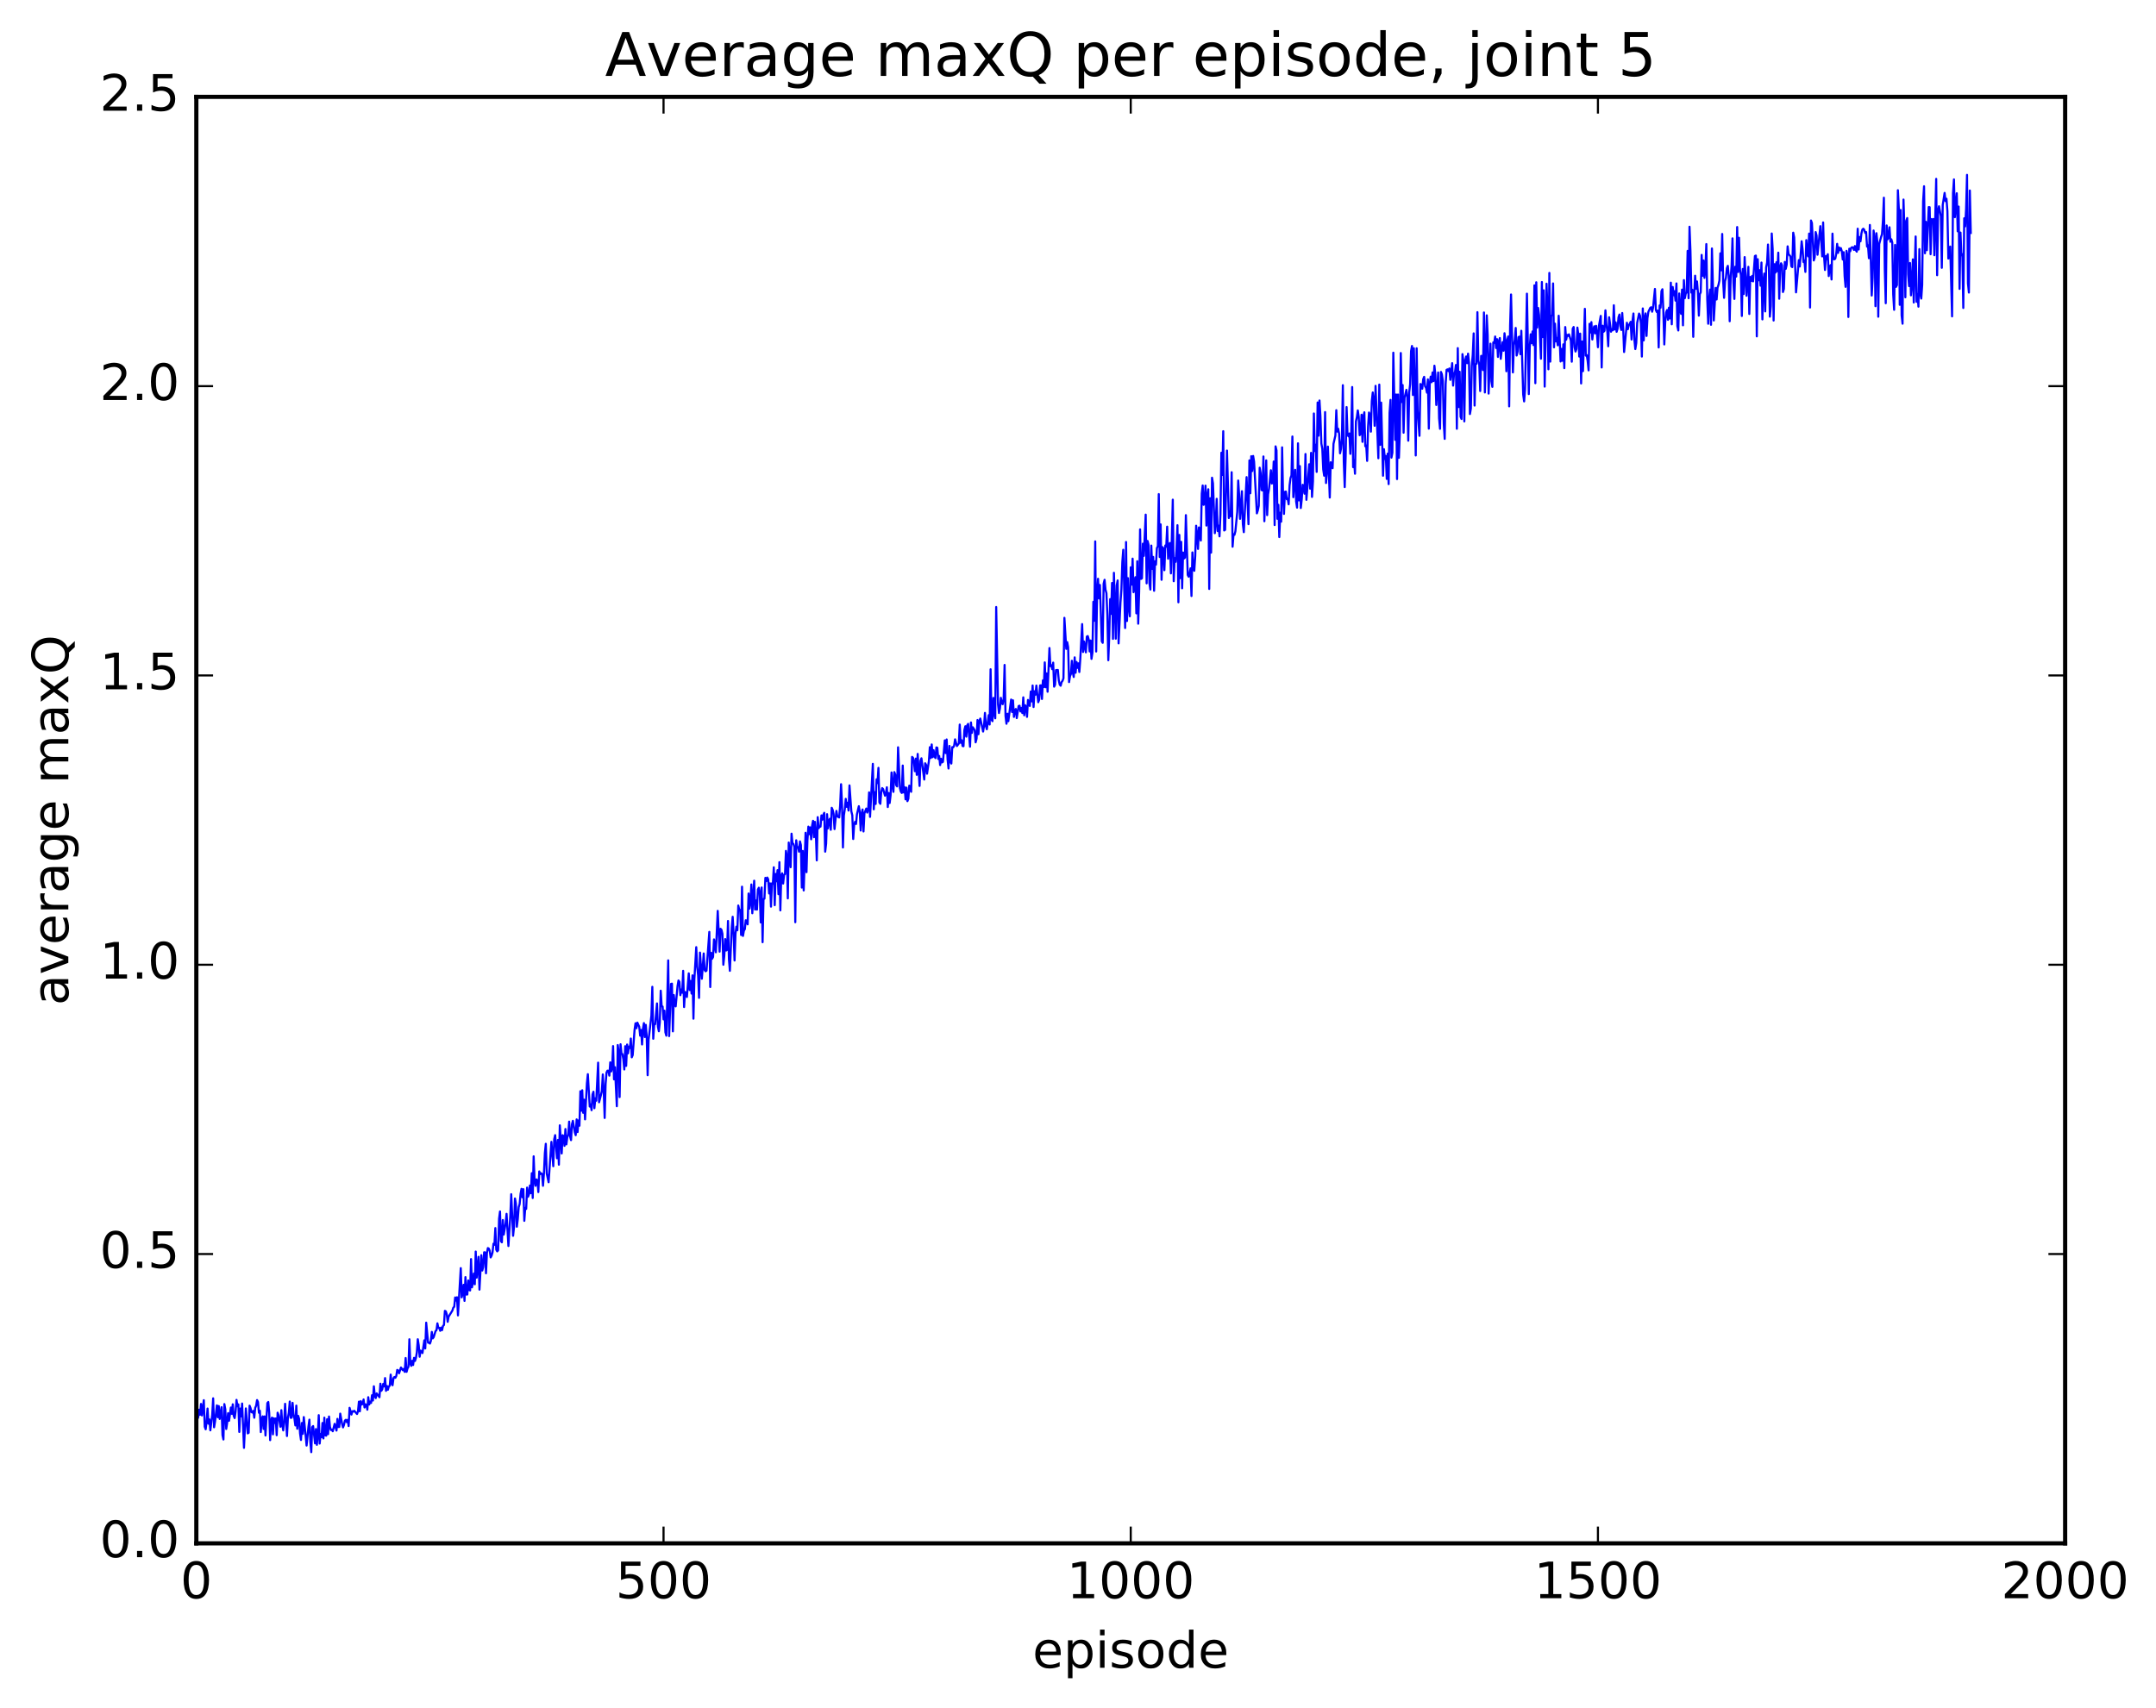 <?xml version="1.0" encoding="utf-8" standalone="no"?>
<!DOCTYPE svg PUBLIC "-//W3C//DTD SVG 1.1//EN"
  "http://www.w3.org/Graphics/SVG/1.1/DTD/svg11.dtd">
<!-- Created with matplotlib (http://matplotlib.org/) -->
<svg height="408pt" version="1.1" viewBox="0 0 515 408" width="515pt" xmlns="http://www.w3.org/2000/svg" xmlns:xlink="http://www.w3.org/1999/xlink">
 <defs>
  <style type="text/css">
*{stroke-linecap:butt;stroke-linejoin:round;stroke-miterlimit:100000;}
  </style>
 </defs>
 <g id="figure_1">
  <g id="patch_1">
   <path d="M 0 408.169 
L 515.768 408.169 
L 515.768 0 
L 0 0 
z
" style="fill:#ffffff;"/>
  </g>
  <g id="axes_1">
   <g id="patch_2">
    <path d="M 46.898 368.742 
L 493.298 368.742 
L 493.298 23.142 
L 46.898 23.142 
z
" style="fill:#ffffff;"/>
   </g>
   <g id="line2d_1">
    <path clip-path="url(#p9ac5464f46)" d="M 46.898 339.064 
L 47.121 339.111 
L 47.344 338.619 
L 47.567 336.815 
L 47.79 338.027 
L 48.014 335.438 
L 48.237 338.183 
L 48.683 334.541 
L 48.906 340.877 
L 49.13 341.488 
L 49.353 339.631 
L 49.576 336.538 
L 49.799 340.162 
L 50.022 339.131 
L 50.245 341.74 
L 50.692 338.058 
L 50.915 334.096 
L 51.138 341.015 
L 51.361 339.662 
L 51.808 335.779 
L 52.031 338.621 
L 52.254 335.946 
L 52.477 339.024 
L 52.924 336.212 
L 53.147 342.888 
L 53.37 343.931 
L 53.593 335.472 
L 53.817 336.721 
L 54.04 341.426 
L 54.263 339.915 
L 54.486 337.641 
L 54.709 339.458 
L 55.156 336.296 
L 55.379 337.814 
L 55.602 335.522 
L 55.825 338.275 
L 56.049 338.818 
L 56.272 337.265 
L 56.495 334.468 
L 56.718 335.994 
L 56.941 335.54 
L 57.165 342.128 
L 57.388 336.541 
L 57.611 338.419 
L 57.834 335.337 
L 58.281 345.925 
L 58.727 336.511 
L 59.173 342.474 
L 59.397 342.331 
L 59.62 335.851 
L 59.843 336.42 
L 60.066 337.396 
L 60.289 337.497 
L 60.513 337.095 
L 60.736 338.736 
L 60.959 336.385 
L 61.182 335.867 
L 61.406 334.51 
L 61.629 334.985 
L 61.852 337.548 
L 62.075 337.068 
L 62.298 342.159 
L 62.522 339.045 
L 62.745 338.402 
L 62.968 341.42 
L 63.191 338.413 
L 63.414 342.98 
L 63.861 335.235 
L 64.084 334.972 
L 64.307 337.569 
L 64.53 344.085 
L 64.754 339.28 
L 64.977 338.703 
L 65.2 342.701 
L 65.423 338.872 
L 65.646 339.978 
L 65.87 338.908 
L 66.093 342.903 
L 66.316 337.529 
L 66.539 338.139 
L 66.986 340.889 
L 67.209 336.923 
L 67.432 340.413 
L 67.655 341.761 
L 67.878 339.591 
L 68.102 335.402 
L 68.548 343.104 
L 68.771 338.777 
L 68.994 337.558 
L 69.218 334.866 
L 69.441 338.758 
L 69.664 338.728 
L 69.887 335.178 
L 70.11 337.902 
L 70.334 338.943 
L 70.557 340.578 
L 70.78 335.839 
L 71.003 341.363 
L 71.226 338.279 
L 71.45 339.029 
L 71.673 342.47 
L 71.896 344.05 
L 72.119 339.978 
L 72.342 342.587 
L 72.566 338.577 
L 73.012 343.043 
L 73.235 345.38 
L 73.681 340.851 
L 73.905 339.194 
L 74.128 344.547 
L 74.351 346.956 
L 74.574 340.989 
L 74.797 340.725 
L 75.244 344.855 
L 75.467 341.441 
L 75.69 345.203 
L 75.913 342.951 
L 76.137 338.118 
L 76.36 344.897 
L 76.583 342.622 
L 76.806 343.38 
L 77.029 339.985 
L 77.253 343.681 
L 77.476 338.715 
L 77.699 342.936 
L 77.922 343.021 
L 78.145 339.084 
L 78.369 342.655 
L 78.592 338.444 
L 78.815 340.921 
L 79.038 341.665 
L 79.261 341.578 
L 79.485 341.965 
L 79.931 340.196 
L 80.377 341.8 
L 80.601 339.007 
L 80.824 340.955 
L 81.047 340.93 
L 81.27 337.753 
L 81.717 340.217 
L 81.94 341.043 
L 82.163 340.456 
L 82.386 339.416 
L 82.609 339.227 
L 82.833 339.782 
L 83.056 339.241 
L 83.279 340.722 
L 83.502 336.365 
L 83.949 337.976 
L 84.172 337.175 
L 84.395 337.277 
L 84.618 337.07 
L 85.288 337.845 
L 85.511 337.184 
L 85.734 334.895 
L 85.957 337.2 
L 86.181 334.763 
L 86.404 335.59 
L 86.627 335.421 
L 86.85 334.366 
L 87.073 336.282 
L 87.297 335.521 
L 87.52 335.697 
L 87.743 336.811 
L 87.966 333.828 
L 88.189 335.586 
L 88.413 334.884 
L 88.636 335.2 
L 88.859 333.354 
L 89.082 334.624 
L 89.305 331.224 
L 89.529 333.539 
L 89.752 334.043 
L 89.975 332.908 
L 90.645 333.836 
L 90.868 330.606 
L 91.091 332.3 
L 91.314 331.927 
L 91.537 330.65 
L 91.761 331.258 
L 91.984 329.259 
L 92.207 332.306 
L 92.43 331.145 
L 92.653 332.048 
L 92.877 331.255 
L 93.1 331.094 
L 93.323 328.427 
L 93.546 330.577 
L 93.769 330.973 
L 93.993 329.288 
L 94.216 328.99 
L 94.439 329.195 
L 94.662 328.75 
L 94.885 327.31 
L 95.109 327.43 
L 95.332 328.111 
L 95.778 326.732 
L 96.225 327.389 
L 96.448 327.067 
L 96.671 327.773 
L 96.894 324.468 
L 97.118 327.769 
L 97.341 326.956 
L 97.564 326.584 
L 97.787 319.983 
L 98.01 325.793 
L 98.234 326.338 
L 98.457 325.125 
L 98.68 326.133 
L 98.903 324.421 
L 99.126 325.17 
L 99.35 324.455 
L 99.573 323.101 
L 99.796 319.98 
L 100.019 321.43 
L 100.242 324.158 
L 100.466 322.688 
L 100.912 323.282 
L 101.358 320.241 
L 101.582 322.181 
L 101.805 316.017 
L 102.251 320.802 
L 102.474 320.779 
L 102.698 321.012 
L 102.921 320.38 
L 103.144 318.225 
L 103.367 319.784 
L 103.59 319.491 
L 104.037 318.028 
L 104.26 317.824 
L 104.483 316.183 
L 104.706 317.27 
L 104.93 317.251 
L 105.153 317.968 
L 105.376 317.196 
L 105.599 317.805 
L 105.822 316.792 
L 106.046 316.588 
L 106.269 313.2 
L 106.492 313.317 
L 106.715 314.003 
L 106.938 315.813 
L 107.162 314.58 
L 108.054 313.141 
L 108.278 312.44 
L 108.501 312.22 
L 108.724 309.994 
L 108.947 310.743 
L 109.17 309.947 
L 109.394 314.282 
L 110.063 302.988 
L 110.286 309.976 
L 110.51 309.018 
L 110.733 306.975 
L 110.956 310.818 
L 111.179 305.133 
L 111.402 309.305 
L 111.626 309.288 
L 111.849 305.937 
L 112.072 308.226 
L 112.295 308.324 
L 112.518 300.828 
L 112.742 307.578 
L 112.965 306.339 
L 113.188 304.269 
L 113.411 306.85 
L 113.634 299.034 
L 113.858 305.264 
L 114.304 300.284 
L 114.527 308.124 
L 114.974 299.898 
L 115.197 303.561 
L 115.42 302.745 
L 115.643 299.201 
L 115.866 299.23 
L 116.09 304.218 
L 116.313 299.331 
L 116.536 298.199 
L 116.759 298.312 
L 116.982 298.858 
L 117.206 300.429 
L 117.429 299.992 
L 117.652 299.226 
L 117.875 297.152 
L 118.098 297.42 
L 118.322 293.42 
L 118.545 298.6 
L 118.768 298.988 
L 118.991 298.735 
L 119.214 291.171 
L 119.438 289.451 
L 119.661 296.556 
L 119.884 296.817 
L 120.107 291.493 
L 120.33 294.971 
L 120.777 292.247 
L 121 290.013 
L 121.446 297.71 
L 121.893 290.508 
L 122.116 285.326 
L 122.562 295.264 
L 122.785 293.16 
L 123.009 286.35 
L 123.232 287.57 
L 123.455 293.095 
L 123.678 291.295 
L 123.901 288.417 
L 124.125 287.693 
L 124.348 285.231 
L 124.571 284.044 
L 124.794 286.075 
L 125.017 284.127 
L 125.241 291.689 
L 125.464 288.612 
L 125.687 288.842 
L 125.91 283.748 
L 126.133 285.936 
L 126.357 285.386 
L 126.58 283.256 
L 126.803 285.079 
L 127.026 280.305 
L 127.249 286.231 
L 127.473 276.277 
L 127.696 282.1 
L 127.919 283.323 
L 128.142 281.785 
L 128.365 282.042 
L 128.589 284.816 
L 128.812 279.887 
L 129.035 280.524 
L 129.258 280.317 
L 129.482 280.51 
L 129.705 283.313 
L 129.928 280.365 
L 130.151 275.505 
L 130.374 273.284 
L 130.597 280.35 
L 131.044 282.471 
L 131.714 272.822 
L 132.16 278.643 
L 132.383 272.185 
L 132.606 271.214 
L 133.053 276.738 
L 133.276 272.353 
L 133.499 278.273 
L 133.722 268.872 
L 134.169 275.589 
L 134.392 271.225 
L 134.615 271.433 
L 134.838 273.773 
L 135.061 269.753 
L 135.285 273.424 
L 135.508 271.737 
L 135.731 271.072 
L 135.954 267.985 
L 136.178 271.537 
L 136.401 272.408 
L 136.624 268.618 
L 136.847 267.795 
L 137.293 270.512 
L 137.517 271.225 
L 137.74 267.455 
L 137.963 270.483 
L 138.186 267.698 
L 138.41 268.968 
L 138.633 260.729 
L 138.856 265.398 
L 139.079 260.489 
L 139.302 265.88 
L 139.525 262.742 
L 139.749 267.444 
L 140.195 258.817 
L 140.418 256.651 
L 140.865 264.383 
L 141.088 263.873 
L 141.311 265.255 
L 141.534 261.511 
L 141.757 260.845 
L 141.981 264.777 
L 142.204 262.407 
L 142.427 262.991 
L 142.874 253.895 
L 143.097 263.364 
L 143.543 261.63 
L 143.766 260.683 
L 143.989 256.711 
L 144.213 260.81 
L 144.436 267.108 
L 144.659 258.994 
L 144.882 256.253 
L 145.106 255.807 
L 145.329 255.828 
L 145.552 256.999 
L 145.775 253.819 
L 145.998 255.993 
L 146.221 255.152 
L 146.445 249.936 
L 146.668 257.888 
L 146.891 254.982 
L 147.338 264.308 
L 147.561 249.687 
L 147.784 251.321 
L 148.007 262.117 
L 148.23 249.501 
L 148.453 251.736 
L 148.677 251.849 
L 148.9 253.094 
L 149.123 255.526 
L 149.346 249.966 
L 149.57 254.675 
L 149.793 249.565 
L 150.016 251.673 
L 150.239 250.047 
L 150.462 250.403 
L 150.685 248.139 
L 150.909 252.62 
L 151.132 252.095 
L 151.578 246.048 
L 151.802 244.484 
L 152.025 245.662 
L 152.248 244.335 
L 152.694 245.316 
L 152.917 247.456 
L 153.141 246.089 
L 153.364 249.55 
L 153.587 245.753 
L 153.81 244.444 
L 154.034 247.776 
L 154.257 244.862 
L 154.48 247.665 
L 154.703 256.899 
L 154.926 248.44 
L 155.596 242.695 
L 155.819 235.776 
L 156.042 248.181 
L 156.266 244.716 
L 156.489 244.72 
L 156.935 239.742 
L 157.158 245.328 
L 157.381 246.397 
L 157.605 244.277 
L 157.828 236.707 
L 158.051 240.41 
L 158.274 240.491 
L 158.498 243.563 
L 158.721 241.475 
L 158.944 246.652 
L 159.167 247.447 
L 159.613 229.457 
L 159.837 247.554 
L 160.283 235.085 
L 160.506 235.018 
L 160.73 246.422 
L 160.953 237.738 
L 161.176 239.952 
L 161.399 240.455 
L 161.845 235.584 
L 162.069 234.26 
L 162.292 234.59 
L 162.515 237.775 
L 162.738 236.426 
L 162.962 237.184 
L 163.185 231.953 
L 163.408 240.614 
L 163.631 237.02 
L 163.854 237.118 
L 164.077 238.206 
L 164.524 232.562 
L 164.747 236.558 
L 164.97 234.379 
L 165.194 237.392 
L 165.417 233.037 
L 165.64 243.393 
L 165.863 233.998 
L 166.31 226.3 
L 166.533 230.902 
L 166.756 232.996 
L 166.979 238.419 
L 167.202 227.601 
L 167.649 233.845 
L 168.095 227.807 
L 168.318 231.778 
L 168.542 232.067 
L 168.765 231.899 
L 169.434 222.651 
L 169.657 235.827 
L 169.881 227.648 
L 170.104 229.071 
L 170.327 228.646 
L 170.55 224.447 
L 170.997 227.521 
L 171.443 217.631 
L 171.889 227.374 
L 172.113 221.91 
L 172.336 222.152 
L 172.559 223.102 
L 172.782 230.505 
L 173.006 228.407 
L 173.229 224.372 
L 173.452 227.104 
L 173.675 226.933 
L 173.898 220.042 
L 174.121 229.18 
L 174.345 231.954 
L 174.791 221.615 
L 175.014 219.042 
L 175.238 223.16 
L 175.461 229.487 
L 175.684 223.122 
L 175.907 221.399 
L 176.13 222.259 
L 176.353 216.352 
L 176.577 217.362 
L 176.8 217.434 
L 177.023 223.393 
L 177.246 211.854 
L 177.47 223.618 
L 177.693 222.364 
L 177.916 222.005 
L 178.139 219.872 
L 178.362 219.951 
L 178.585 220.851 
L 178.809 213.483 
L 179.032 217.084 
L 179.255 215.504 
L 179.478 211.325 
L 179.702 218.197 
L 180.148 210.423 
L 180.371 217.318 
L 180.594 215.136 
L 180.817 217.325 
L 181.041 212.534 
L 181.264 212.103 
L 181.487 213.277 
L 181.71 220.391 
L 181.934 212.045 
L 182.157 225.116 
L 182.38 214.789 
L 182.603 214.707 
L 182.826 209.743 
L 183.049 210.516 
L 183.273 209.673 
L 183.496 210.073 
L 183.719 213.472 
L 183.942 211.055 
L 184.166 216.619 
L 184.389 211.051 
L 184.612 211.158 
L 184.835 207.221 
L 185.058 216.272 
L 185.281 208.816 
L 185.505 210.555 
L 185.728 207.902 
L 185.951 213.643 
L 186.174 205.991 
L 186.398 217.513 
L 186.621 209.261 
L 186.844 208.662 
L 187.067 211.1 
L 187.29 209.033 
L 187.513 208.843 
L 187.737 203.302 
L 187.96 204.58 
L 188.183 214.643 
L 188.406 201.303 
L 188.853 207.198 
L 189.076 199.186 
L 189.299 201.522 
L 189.522 201.613 
L 189.745 202.345 
L 189.969 220.342 
L 190.192 200.762 
L 190.415 202.506 
L 190.638 202.413 
L 190.862 203.484 
L 191.085 201.042 
L 191.308 201.903 
L 191.531 212.064 
L 191.754 203.305 
L 191.977 212.748 
L 192.424 198.976 
L 192.647 208.387 
L 192.87 200.75 
L 193.094 197.503 
L 193.317 199.319 
L 193.54 197.683 
L 193.763 200.528 
L 193.986 197.258 
L 194.209 196.109 
L 194.433 200.034 
L 194.656 196.356 
L 194.879 199.136 
L 195.102 205.568 
L 195.326 195.238 
L 195.549 197.892 
L 195.772 197.515 
L 195.995 197.509 
L 196.218 194.821 
L 196.441 195.843 
L 196.665 194.714 
L 196.888 194.205 
L 197.111 203.484 
L 197.334 201.574 
L 197.558 194.53 
L 197.781 197.925 
L 198.004 196.167 
L 198.227 195.624 
L 198.45 198.258 
L 198.673 193.003 
L 198.897 193.488 
L 199.12 194.489 
L 199.343 198.091 
L 199.79 193.743 
L 200.013 195.035 
L 200.459 195.32 
L 200.682 192.466 
L 200.905 187.365 
L 201.129 192.137 
L 201.352 202.481 
L 201.575 194.837 
L 201.798 193.32 
L 202.022 190.867 
L 202.245 192.777 
L 202.468 191.797 
L 202.691 193.661 
L 202.914 187.658 
L 203.361 193.867 
L 203.584 194.784 
L 203.807 200.462 
L 204.03 197.056 
L 204.254 196.345 
L 204.477 196.875 
L 204.7 194.557 
L 205.146 192.624 
L 205.369 193.97 
L 205.593 198.432 
L 205.816 194.472 
L 206.039 193.41 
L 206.262 198.66 
L 206.486 194.328 
L 206.932 193.183 
L 207.155 194.148 
L 207.378 193.478 
L 207.601 189.318 
L 207.825 195.172 
L 208.494 182.505 
L 208.718 193.365 
L 208.941 189.271 
L 209.164 192.088 
L 209.387 186.196 
L 209.61 187.094 
L 209.833 183.459 
L 210.057 191.708 
L 210.28 192.059 
L 210.503 189.254 
L 210.726 188.299 
L 210.95 188.529 
L 211.396 190.109 
L 211.619 189.501 
L 211.842 188.097 
L 212.065 192.821 
L 212.289 189.467 
L 212.512 191.869 
L 212.735 189.964 
L 212.958 184.561 
L 213.181 187.666 
L 213.405 189.198 
L 213.628 184.475 
L 213.851 185.059 
L 214.074 187.599 
L 214.298 187.891 
L 214.521 178.548 
L 214.967 188.307 
L 215.19 189.158 
L 215.413 189.458 
L 215.637 182.911 
L 215.86 189.338 
L 216.083 188.078 
L 216.306 190.986 
L 216.53 188.187 
L 216.753 191.42 
L 216.976 190.852 
L 217.199 187.711 
L 217.422 188.287 
L 217.645 189.182 
L 217.869 180.841 
L 218.092 181.061 
L 218.315 182.018 
L 218.538 184.26 
L 218.762 181.249 
L 218.985 185.128 
L 219.208 180.129 
L 219.654 187.78 
L 219.877 181.792 
L 220.101 181.178 
L 220.77 186.252 
L 220.994 182.367 
L 221.217 182.745 
L 221.44 184.859 
L 221.886 181.82 
L 222.109 178.518 
L 222.333 181.113 
L 222.556 177.869 
L 222.779 180.913 
L 223.002 179.232 
L 223.226 180.732 
L 223.449 181.126 
L 223.672 178.576 
L 223.895 178.658 
L 224.118 181.324 
L 224.341 180.622 
L 224.565 182.791 
L 224.788 181.286 
L 225.011 182.17 
L 225.234 182.025 
L 225.681 176.9 
L 225.904 179.927 
L 226.127 176.678 
L 226.35 181.452 
L 226.573 183.619 
L 226.797 178.215 
L 227.02 181.986 
L 227.243 182.434 
L 227.466 178.513 
L 227.69 178.563 
L 227.913 178.167 
L 228.136 176.65 
L 228.582 178.246 
L 229.029 177.653 
L 229.252 173.121 
L 229.475 177.474 
L 229.698 176.854 
L 229.922 178.242 
L 230.145 178.293 
L 230.368 174.39 
L 230.591 173.522 
L 230.814 176.004 
L 231.037 173.299 
L 231.261 172.954 
L 231.707 178.404 
L 231.93 172.611 
L 232.154 175.103 
L 232.377 173.769 
L 232.823 174.463 
L 233.046 177.358 
L 233.269 176.488 
L 233.493 172.031 
L 233.716 175.425 
L 233.939 172.264 
L 234.162 171.677 
L 234.832 174.787 
L 235.055 173.376 
L 235.278 170.331 
L 235.501 173.483 
L 235.725 174.237 
L 236.171 170.865 
L 236.394 173.103 
L 236.618 159.907 
L 236.841 171.932 
L 237.064 172.309 
L 237.287 166.748 
L 237.51 170.492 
L 237.733 171.624 
L 237.957 145.031 
L 238.403 168.309 
L 238.626 170.362 
L 238.85 169.263 
L 239.073 166.728 
L 239.296 168.081 
L 239.519 168.247 
L 239.742 166.913 
L 239.965 158.871 
L 240.189 171.081 
L 240.412 172.922 
L 240.635 170.532 
L 240.858 172.313 
L 241.528 167.139 
L 241.751 170.118 
L 241.974 167.326 
L 242.197 171.287 
L 242.421 169.644 
L 242.644 169.398 
L 242.867 171.571 
L 243.314 168.698 
L 243.537 168.609 
L 243.76 169.987 
L 243.983 169.146 
L 244.206 170.377 
L 244.429 166.614 
L 244.653 170.899 
L 244.876 168.504 
L 245.099 168.843 
L 245.322 171.277 
L 245.546 167.235 
L 245.769 168.336 
L 245.992 168.665 
L 246.215 165.221 
L 246.438 167.58 
L 246.661 163.783 
L 246.885 168.927 
L 247.108 165.151 
L 247.331 165.99 
L 247.554 163.799 
L 248.001 167.774 
L 248.224 167.18 
L 248.447 163.762 
L 248.67 163.737 
L 248.893 167.001 
L 249.117 162.555 
L 249.34 164.167 
L 249.563 158.265 
L 249.786 164.205 
L 250.01 160.896 
L 250.233 165.275 
L 250.679 154.831 
L 250.902 159.17 
L 251.125 158.932 
L 251.349 159.882 
L 251.572 158.322 
L 251.795 164.063 
L 252.018 163.61 
L 252.242 160.099 
L 252.688 160.074 
L 252.911 162.557 
L 253.134 163.569 
L 253.357 163.84 
L 253.581 162.973 
L 253.804 162.675 
L 254.027 162.07 
L 254.25 147.615 
L 254.697 155.037 
L 254.92 153.417 
L 255.143 154.603 
L 255.366 162.974 
L 255.589 161.554 
L 255.813 161.034 
L 256.036 157.878 
L 256.259 160.664 
L 256.482 161.748 
L 256.705 157.061 
L 256.929 160.736 
L 257.152 158.165 
L 257.375 159.564 
L 257.598 158.489 
L 257.822 160.562 
L 258.045 157.488 
L 258.491 149.109 
L 258.714 155.769 
L 258.938 153.263 
L 259.384 155.861 
L 259.607 152.105 
L 259.83 151.968 
L 260.053 152.773 
L 260.277 155.647 
L 260.5 153.032 
L 260.723 157.425 
L 260.946 155.927 
L 261.17 143.781 
L 261.393 148.313 
L 261.616 129.353 
L 261.839 155.661 
L 262.062 141.935 
L 262.286 138.283 
L 262.509 142.978 
L 262.732 139.765 
L 263.178 153.21 
L 263.401 153.593 
L 263.625 139.439 
L 263.848 138.531 
L 264.071 140.896 
L 264.294 141.74 
L 264.517 147.061 
L 264.741 157.748 
L 264.964 151.94 
L 265.187 143.141 
L 265.41 146.668 
L 265.634 139.289 
L 265.857 152.641 
L 266.08 136.857 
L 266.526 152.594 
L 266.75 139.86 
L 266.973 138.684 
L 267.196 153.725 
L 267.642 143.983 
L 267.865 140.907 
L 268.089 134.283 
L 268.312 131.353 
L 268.758 150.047 
L 268.981 129.497 
L 269.205 148.375 
L 269.428 138.13 
L 269.651 145.15 
L 269.874 147.25 
L 270.098 135.549 
L 270.321 139.693 
L 270.544 133.475 
L 270.767 141.492 
L 271.214 137.911 
L 271.437 146.545 
L 271.66 134.089 
L 271.883 149.019 
L 272.106 141.346 
L 272.329 126.482 
L 272.553 138.323 
L 272.776 138.163 
L 272.999 129.9 
L 273.222 132.812 
L 273.669 122.961 
L 273.892 139.373 
L 274.115 129.242 
L 274.338 130.092 
L 274.562 139.306 
L 274.785 140.86 
L 275.008 130.352 
L 275.231 135.915 
L 275.454 133.058 
L 275.678 141.151 
L 275.901 134.097 
L 276.124 134.904 
L 276.347 130.972 
L 276.57 130.499 
L 276.793 118.055 
L 277.017 133.089 
L 277.24 125.286 
L 277.463 138.53 
L 277.686 130.715 
L 277.909 131.095 
L 278.133 136.236 
L 278.356 130.331 
L 278.579 130.637 
L 278.802 125.835 
L 279.026 133.494 
L 279.249 130.08 
L 279.472 129.734 
L 279.695 136.994 
L 280.142 119.384 
L 280.365 138.868 
L 280.588 133.341 
L 280.811 134.244 
L 281.034 131.233 
L 281.257 125.482 
L 281.481 143.901 
L 281.704 127.805 
L 281.927 138.131 
L 282.15 129.457 
L 282.373 140.555 
L 282.597 132.012 
L 282.82 133.442 
L 283.043 133.236 
L 283.266 123.079 
L 283.713 137.376 
L 283.936 137.789 
L 284.159 137.033 
L 284.382 135.787 
L 284.606 142.404 
L 284.829 131.988 
L 285.052 135.995 
L 285.275 136.377 
L 285.498 132.88 
L 285.721 125.611 
L 285.945 127.765 
L 286.168 131.152 
L 286.391 126.018 
L 286.837 129.143 
L 287.061 117.947 
L 287.284 115.991 
L 287.507 120.621 
L 287.73 120.251 
L 287.954 116.034 
L 288.177 125.573 
L 288.4 118.313 
L 288.623 116.899 
L 288.846 140.715 
L 289.07 119.034 
L 289.293 132.036 
L 289.516 114.135 
L 289.739 115.473 
L 290.185 127.386 
L 290.409 124.694 
L 290.632 119.179 
L 290.855 126.882 
L 291.078 125.599 
L 291.301 128.148 
L 291.525 122.86 
L 291.748 108.163 
L 291.971 113.471 
L 292.194 103.023 
L 292.418 126.749 
L 292.641 126.589 
L 293.087 107.656 
L 293.534 123.773 
L 293.757 122.187 
L 293.98 123.335 
L 294.203 112.824 
L 294.426 130.622 
L 294.649 127.666 
L 294.873 127.791 
L 295.096 126.944 
L 295.542 122.304 
L 295.765 114.812 
L 295.989 118.224 
L 296.212 123.966 
L 296.658 117.363 
L 296.882 125.249 
L 297.105 127.151 
L 297.774 113.997 
L 298.221 125.244 
L 298.444 109.997 
L 298.667 117.852 
L 298.89 109 
L 299.113 112.545 
L 299.337 108.943 
L 299.56 110.283 
L 300.229 122.656 
L 300.453 121.957 
L 300.676 120.855 
L 300.899 111.748 
L 301.122 113.014 
L 301.346 117.077 
L 301.569 117.178 
L 301.792 109.062 
L 302.015 124.537 
L 302.462 109.996 
L 302.685 123.074 
L 302.908 118.118 
L 303.131 116.769 
L 303.577 112.356 
L 303.801 115.529 
L 304.024 115.358 
L 304.247 110.271 
L 304.47 125.453 
L 304.693 106.647 
L 304.917 107.632 
L 305.14 123.959 
L 305.363 120.604 
L 305.586 128.32 
L 305.81 122.49 
L 306.033 124.635 
L 306.256 106.879 
L 306.479 118.264 
L 306.702 122.785 
L 306.925 117.508 
L 307.149 117.438 
L 307.372 119.282 
L 307.595 119.144 
L 307.818 120.491 
L 308.041 115.956 
L 308.265 114.227 
L 308.488 113.581 
L 308.711 104.292 
L 308.934 118.789 
L 309.381 112.261 
L 309.604 119.808 
L 309.827 121.285 
L 310.05 105.919 
L 310.274 119.565 
L 310.497 111.367 
L 310.72 121.379 
L 310.943 119.294 
L 311.166 115.827 
L 311.389 116.416 
L 311.613 117.956 
L 311.836 108.477 
L 312.059 119.422 
L 312.729 110.924 
L 312.952 116.756 
L 313.175 108.195 
L 313.398 118.722 
L 313.622 115.035 
L 313.845 98.79 
L 314.068 107.762 
L 314.291 106.254 
L 314.514 112.743 
L 314.738 96.166 
L 314.961 104.097 
L 315.184 95.687 
L 315.407 99.434 
L 315.63 105.969 
L 315.853 107.207 
L 316.077 112.15 
L 316.3 113.659 
L 316.523 98.452 
L 316.746 115.406 
L 316.969 112.763 
L 317.193 106.702 
L 317.639 118.876 
L 317.862 110.439 
L 318.086 110.978 
L 318.309 111.875 
L 318.532 106.03 
L 318.978 104.07 
L 319.202 98.003 
L 319.425 103.118 
L 319.648 102.432 
L 319.871 103.658 
L 320.094 108.307 
L 320.317 107.247 
L 320.541 104.778 
L 320.764 92.031 
L 320.987 110.348 
L 321.21 116.387 
L 321.433 109.024 
L 321.657 97.258 
L 321.88 103.798 
L 322.103 104.252 
L 322.326 103.566 
L 322.55 108.436 
L 322.773 103.036 
L 322.996 92.471 
L 323.219 111.611 
L 323.442 109.936 
L 323.666 113.19 
L 323.889 100.659 
L 324.112 99.697 
L 324.335 98.062 
L 324.558 99.611 
L 324.781 103.984 
L 325.005 103.655 
L 325.228 99.091 
L 325.451 105.57 
L 325.674 99.523 
L 325.897 98.506 
L 326.121 106.622 
L 326.344 106.445 
L 326.567 110.12 
L 326.79 101.911 
L 327.014 98.56 
L 327.237 99.267 
L 327.46 103.132 
L 327.683 95.828 
L 327.906 93.772 
L 328.13 95.639 
L 328.353 101.73 
L 328.576 92.192 
L 329.245 109.485 
L 329.469 91.891 
L 329.692 106.283 
L 329.915 96.195 
L 330.361 113.666 
L 330.585 107.33 
L 330.808 109.666 
L 331.031 108.939 
L 331.254 114.423 
L 331.478 108.38 
L 331.701 115.665 
L 331.924 98.657 
L 332.147 95.543 
L 332.37 109.339 
L 332.594 108.166 
L 332.817 84.268 
L 333.263 105.098 
L 333.486 94.25 
L 333.709 114.465 
L 333.933 94.257 
L 334.156 109.387 
L 334.379 103.212 
L 334.602 84.347 
L 334.825 96.056 
L 335.049 91.993 
L 335.272 103.386 
L 335.495 95.069 
L 335.942 93.139 
L 336.165 94.951 
L 336.388 105.288 
L 336.611 93.753 
L 336.834 91.802 
L 337.058 83.909 
L 337.281 82.665 
L 337.504 94.382 
L 337.727 83.209 
L 337.95 92.673 
L 338.173 108.821 
L 338.397 83.211 
L 338.62 98.11 
L 339.066 104.127 
L 339.289 91.75 
L 339.513 91.914 
L 339.736 92.876 
L 339.959 90.604 
L 340.182 90.036 
L 340.406 92.3 
L 340.629 92.64 
L 340.852 93.813 
L 341.075 90.639 
L 341.298 102.415 
L 341.522 91.771 
L 341.745 89.99 
L 341.968 91.312 
L 342.191 88.992 
L 342.414 91.048 
L 342.637 87.379 
L 342.861 89.552 
L 343.084 96.764 
L 343.53 88.995 
L 343.753 99.934 
L 343.977 102.452 
L 344.2 88.865 
L 344.423 89.437 
L 344.646 91.031 
L 344.87 101.241 
L 345.093 104.857 
L 345.316 91.747 
L 345.539 88.367 
L 345.762 88.247 
L 345.986 88.676 
L 346.209 88.032 
L 346.432 90.753 
L 346.878 86.77 
L 347.101 92.133 
L 347.325 89.195 
L 347.548 88.973 
L 347.771 87.198 
L 347.994 102.442 
L 348.217 83.175 
L 348.441 97.254 
L 348.664 88.812 
L 348.887 99.568 
L 349.11 100.109 
L 349.334 84.606 
L 349.557 86.269 
L 349.78 100.682 
L 350.003 86.134 
L 350.226 85.17 
L 350.45 86.781 
L 350.673 84.498 
L 350.896 86.583 
L 351.119 98.927 
L 351.342 97.622 
L 351.565 87.413 
L 351.789 84.792 
L 352.012 79.654 
L 352.235 96.902 
L 352.458 87.019 
L 352.682 86.919 
L 352.905 74.584 
L 353.128 86.043 
L 353.351 87.204 
L 353.574 93.43 
L 353.798 85.04 
L 354.021 85.031 
L 354.244 88.412 
L 354.467 74.659 
L 354.69 93.766 
L 355.137 75.337 
L 355.36 80.09 
L 355.583 94.038 
L 356.029 82.108 
L 356.253 91.089 
L 356.476 92.437 
L 356.699 81.807 
L 356.922 81.929 
L 357.146 80.402 
L 357.369 83.15 
L 357.592 81.03 
L 357.815 85.276 
L 358.038 81.595 
L 358.262 80.765 
L 358.485 85.737 
L 358.931 81.748 
L 359.154 83.798 
L 359.377 79.62 
L 359.601 81.436 
L 359.824 88.701 
L 360.047 81.244 
L 360.27 80.396 
L 360.493 97.09 
L 360.717 77.791 
L 360.94 70.36 
L 361.386 88.978 
L 361.61 82.557 
L 361.833 81.175 
L 362.056 78.354 
L 362.279 84.944 
L 362.502 84.024 
L 362.726 80.551 
L 362.949 80.421 
L 363.172 84.627 
L 363.395 79.031 
L 363.841 94.257 
L 364.065 95.906 
L 364.288 93.01 
L 364.734 70.166 
L 365.181 94.162 
L 365.404 83.06 
L 365.627 79.869 
L 365.85 81.998 
L 366.074 79.191 
L 366.297 82.447 
L 366.52 68.171 
L 366.743 91.551 
L 366.966 67.444 
L 367.19 78.271 
L 367.413 73.578 
L 367.636 75.264 
L 368.082 85.711 
L 368.305 67.385 
L 368.529 80.533 
L 368.752 69.358 
L 368.975 92.374 
L 369.421 67.783 
L 369.645 73.898 
L 369.868 88.232 
L 370.091 65.208 
L 370.314 86.396 
L 370.538 75.448 
L 370.761 75.322 
L 370.984 67.721 
L 371.207 82.992 
L 371.43 77.326 
L 371.654 81.562 
L 371.877 80.747 
L 372.1 82.502 
L 372.323 75.442 
L 372.769 86.369 
L 372.993 83.36 
L 373.216 86.198 
L 373.439 82.271 
L 373.662 87.962 
L 373.885 78.139 
L 374.109 81.164 
L 374.332 80.013 
L 374.555 80.268 
L 374.778 79.88 
L 375.225 81.323 
L 375.448 86.421 
L 375.671 78.539 
L 375.894 78.127 
L 376.118 82.958 
L 376.341 83.991 
L 376.564 83.388 
L 376.787 78.266 
L 377.01 79.889 
L 377.233 85.189 
L 377.457 79.713 
L 377.68 91.614 
L 377.903 81.587 
L 378.126 88.673 
L 378.573 73.787 
L 378.796 84.97 
L 379.019 84.833 
L 379.242 86.238 
L 379.466 88.49 
L 379.689 77.365 
L 379.912 79.441 
L 380.135 76.96 
L 380.358 81.111 
L 380.582 78.856 
L 380.805 77.967 
L 381.028 79.651 
L 381.251 77.848 
L 381.474 79.792 
L 381.697 82.959 
L 381.921 77.956 
L 382.367 75.477 
L 382.59 87.8 
L 382.813 77.826 
L 383.037 79.277 
L 383.26 79.035 
L 383.483 74.145 
L 383.706 77.477 
L 383.93 79.059 
L 384.153 82.732 
L 384.376 75.805 
L 384.822 79.255 
L 385.046 78.639 
L 385.269 78.914 
L 385.492 72.931 
L 385.715 78.719 
L 385.938 77.017 
L 386.161 79.272 
L 386.385 78.538 
L 386.608 75.833 
L 386.831 75.152 
L 387.054 77.946 
L 387.277 78.841 
L 387.501 74.787 
L 387.724 78.325 
L 387.947 84.106 
L 388.617 77.11 
L 388.84 78.654 
L 389.063 77.662 
L 389.286 77.415 
L 389.51 76.891 
L 389.733 81.116 
L 389.956 76.635 
L 390.179 74.902 
L 390.402 81.137 
L 390.625 83.402 
L 390.849 81.98 
L 391.072 77.115 
L 391.518 74.919 
L 391.741 75.398 
L 391.965 77.37 
L 392.188 85.191 
L 392.411 73.697 
L 392.634 81.329 
L 392.858 75.868 
L 393.081 74.874 
L 393.304 80.264 
L 393.527 75.98 
L 393.75 74.49 
L 394.197 73.542 
L 394.42 73.409 
L 394.643 74.478 
L 394.866 73.502 
L 395.313 69.039 
L 395.536 74.066 
L 395.759 74.556 
L 395.982 74.2 
L 396.205 83.013 
L 396.429 72.979 
L 396.652 73.523 
L 396.875 69.552 
L 397.098 69.11 
L 397.322 74.311 
L 397.545 82.299 
L 397.768 76.952 
L 397.991 74.65 
L 398.214 74.066 
L 398.438 76.414 
L 398.661 73.516 
L 398.884 76.087 
L 399.107 67.533 
L 399.33 77.486 
L 399.553 68.566 
L 399.777 70.548 
L 400 69.576 
L 400.223 71.828 
L 400.446 67.716 
L 400.67 77.925 
L 400.893 78.96 
L 401.116 70.12 
L 401.339 74.073 
L 401.562 74.992 
L 401.786 69.199 
L 402.009 77.726 
L 402.232 66.927 
L 402.455 71.248 
L 402.678 70.097 
L 402.901 69.873 
L 403.125 59.946 
L 403.348 71.258 
L 403.571 54.175 
L 403.794 59.941 
L 404.017 69.91 
L 404.241 69.223 
L 404.464 80.479 
L 404.687 70.499 
L 404.91 65.876 
L 405.134 68.996 
L 405.357 67.244 
L 405.58 69.906 
L 405.803 75.412 
L 406.026 70.32 
L 406.25 69.821 
L 406.473 60.904 
L 406.696 65.89 
L 406.919 62.23 
L 407.142 66.393 
L 407.365 64.185 
L 407.589 58.316 
L 407.812 71.553 
L 408.035 77.352 
L 408.258 71.227 
L 408.481 69.19 
L 408.705 77.6 
L 408.928 59.366 
L 409.374 76.57 
L 409.821 68.792 
L 410.044 71.555 
L 410.267 68.734 
L 410.49 68.07 
L 410.714 67.033 
L 410.937 60.52 
L 411.16 64.584 
L 411.383 55.899 
L 411.606 67.156 
L 411.829 71.162 
L 412.053 67.212 
L 412.276 66.309 
L 412.499 64.078 
L 412.722 63.514 
L 412.945 66.015 
L 413.169 76.75 
L 413.392 66.497 
L 413.615 63.584 
L 413.838 56.951 
L 414.062 67.464 
L 414.285 71.423 
L 414.508 63.724 
L 414.731 66.079 
L 414.954 54.246 
L 415.178 64.995 
L 415.401 56.815 
L 415.624 64.407 
L 415.847 65.762 
L 416.07 75.499 
L 416.293 64.261 
L 416.517 70.251 
L 416.74 61.429 
L 417.186 70.66 
L 417.633 63.753 
L 417.856 75.019 
L 418.079 66.185 
L 418.302 67.127 
L 418.526 65.919 
L 418.749 67.235 
L 419.195 61.171 
L 419.418 61.064 
L 419.642 80.367 
L 419.865 61.925 
L 420.088 66.969 
L 420.311 64.556 
L 420.534 68.256 
L 420.757 62.732 
L 420.981 76.309 
L 421.204 67.414 
L 421.427 65.363 
L 421.65 74.402 
L 421.873 63.9 
L 422.097 62.789 
L 422.32 58.428 
L 422.543 64.397 
L 422.766 75.657 
L 422.99 73.143 
L 423.213 55.789 
L 423.436 59.524 
L 423.659 76.575 
L 423.882 63.121 
L 424.106 65.132 
L 424.329 62.657 
L 424.552 64.821 
L 424.775 60.367 
L 424.998 71.377 
L 425.221 63.905 
L 425.445 62.907 
L 425.668 63.38 
L 425.891 69.773 
L 426.114 69.032 
L 426.337 62.584 
L 426.561 64.235 
L 426.784 63.211 
L 427.007 58.856 
L 427.23 60.702 
L 427.677 61.259 
L 427.9 63.648 
L 428.123 63.824 
L 428.346 55.591 
L 428.57 56.718 
L 429.016 69.852 
L 429.685 62.138 
L 429.909 63.676 
L 430.355 57.643 
L 430.578 59.545 
L 430.801 62.614 
L 431.025 62.253 
L 431.248 64.964 
L 431.471 57.371 
L 431.694 60.546 
L 431.918 61.26 
L 432.141 55.808 
L 432.364 73.477 
L 432.587 52.682 
L 432.81 53.298 
L 433.257 62.226 
L 433.48 61.478 
L 433.703 55.452 
L 433.926 56.281 
L 434.149 60.862 
L 434.819 54.036 
L 435.265 61.267 
L 435.489 53.148 
L 435.712 61.224 
L 435.935 64.501 
L 436.158 61.156 
L 436.382 61.929 
L 436.605 60.734 
L 436.828 65.957 
L 437.051 63.813 
L 437.274 63.341 
L 437.498 66.775 
L 437.721 55.819 
L 437.944 61.895 
L 438.167 61.964 
L 438.39 61.798 
L 438.613 60.69 
L 438.837 58.263 
L 439.06 60.425 
L 439.283 59.107 
L 439.506 59.785 
L 439.729 59.286 
L 439.953 60.04 
L 440.176 62.013 
L 440.399 60.255 
L 440.622 65.958 
L 440.846 68.538 
L 441.069 59.933 
L 441.292 61.018 
L 441.515 75.735 
L 441.738 59.425 
L 441.962 60.038 
L 442.185 59.22 
L 442.408 59.068 
L 442.631 59.136 
L 442.854 59.712 
L 443.077 58.786 
L 443.301 59.773 
L 443.524 60.129 
L 443.747 54.643 
L 443.97 59.619 
L 444.193 56.641 
L 444.417 57.663 
L 444.64 55.739 
L 444.863 54.847 
L 445.086 54.647 
L 445.31 54.908 
L 445.533 55.639 
L 445.756 55.449 
L 445.979 58.919 
L 446.202 58.606 
L 446.425 61.697 
L 446.649 53.75 
L 447.095 70.609 
L 447.318 66.415 
L 447.541 55.075 
L 447.765 56.988 
L 447.988 73.154 
L 448.211 55.714 
L 448.434 57.689 
L 448.658 75.674 
L 448.881 58.308 
L 449.327 56.628 
L 449.55 55.959 
L 449.774 52.755 
L 449.997 47.235 
L 450.22 64.446 
L 450.443 72.449 
L 450.666 53.866 
L 450.889 57.182 
L 451.113 56.755 
L 451.336 54.297 
L 451.559 57.766 
L 451.782 57.173 
L 452.005 57.95 
L 452.229 70.349 
L 452.452 74.016 
L 452.675 58.519 
L 452.898 68.548 
L 453.122 68.103 
L 453.345 45.444 
L 453.568 49.75 
L 453.791 72.826 
L 454.014 50.176 
L 454.238 75.333 
L 454.461 77.339 
L 454.684 47.681 
L 454.907 54.841 
L 455.13 71.032 
L 455.353 52.767 
L 455.577 52.097 
L 455.8 65.537 
L 456.023 68.361 
L 456.246 62.84 
L 456.469 70.563 
L 456.693 67.775 
L 456.916 61.968 
L 457.139 72.271 
L 457.586 56.502 
L 457.809 72.109 
L 458.032 70.242 
L 458.255 73.271 
L 458.478 59.52 
L 458.702 70.2 
L 458.925 71.334 
L 459.148 68.081 
L 459.371 48.13 
L 459.594 44.502 
L 459.817 60.511 
L 460.041 53 
L 460.264 59.782 
L 460.71 49.482 
L 460.933 49.51 
L 461.157 60.739 
L 461.38 52.33 
L 461.603 53.133 
L 461.826 52.329 
L 462.05 60.985 
L 462.496 42.736 
L 462.719 65.751 
L 462.942 50.437 
L 463.166 49.279 
L 463.612 51.676 
L 463.835 63.988 
L 464.058 48.945 
L 464.505 46.093 
L 464.728 48.057 
L 464.951 47.488 
L 465.174 50.466 
L 465.397 61.772 
L 465.621 61.61 
L 465.844 58.909 
L 466.29 75.59 
L 466.514 46.14 
L 466.737 42.864 
L 466.96 51.892 
L 467.406 46.174 
L 467.63 55.27 
L 467.853 49.354 
L 468.076 69.026 
L 468.299 55.566 
L 468.522 61.008 
L 468.745 60.714 
L 468.969 73.581 
L 469.192 52.149 
L 469.415 54.098 
L 469.638 49.932 
L 469.861 41.781 
L 470.085 67.704 
L 470.308 69.896 
L 470.531 45.516 
L 470.754 55.662 
L 470.754 55.662 
" style="fill:none;stroke:#0000ff;stroke-linecap:square;stroke-width:0.5;"/>
   </g>
   <g id="patch_3">
    <path d="M 46.898 23.142 
L 493.298 23.142 
" style="fill:none;stroke:#000000;stroke-linecap:square;stroke-linejoin:miter;"/>
   </g>
   <g id="patch_4">
    <path d="M 46.898 368.742 
L 46.898 23.142 
" style="fill:none;stroke:#000000;stroke-linecap:square;stroke-linejoin:miter;"/>
   </g>
   <g id="patch_5">
    <path d="M 46.898 368.742 
L 493.298 368.742 
" style="fill:none;stroke:#000000;stroke-linecap:square;stroke-linejoin:miter;"/>
   </g>
   <g id="patch_6">
    <path d="M 493.298 368.742 
L 493.298 23.142 
" style="fill:none;stroke:#000000;stroke-linecap:square;stroke-linejoin:miter;"/>
   </g>
   <g id="matplotlib.axis_1">
    <g id="xtick_1">
     <g id="line2d_2">
      <defs>
       <path d="M 0 0 
L 0 -4 
" id="mea3004a6fb" style="stroke:#000000;stroke-width:0.5;"/>
      </defs>
      <g>
       <use style="stroke:#000000;stroke-width:0.5;" x="46.898" xlink:href="#mea3004a6fb" y="368.742"/>
      </g>
     </g>
     <g id="line2d_3">
      <defs>
       <path d="M 0 0 
L 0 4 
" id="mdbc03d9f25" style="stroke:#000000;stroke-width:0.5;"/>
      </defs>
      <g>
       <use style="stroke:#000000;stroke-width:0.5;" x="46.898" xlink:href="#mdbc03d9f25" y="23.142"/>
      </g>
     </g>
     <g id="text_1">
      <!-- 0 -->
      <defs>
       <path d="M 31.781 66.406 
Q 24.172 66.406 20.328 58.906 
Q 16.5 51.422 16.5 36.375 
Q 16.5 21.391 20.328 13.891 
Q 24.172 6.391 31.781 6.391 
Q 39.453 6.391 43.281 13.891 
Q 47.125 21.391 47.125 36.375 
Q 47.125 51.422 43.281 58.906 
Q 39.453 66.406 31.781 66.406 
M 31.781 74.219 
Q 44.047 74.219 50.516 64.516 
Q 56.984 54.828 56.984 36.375 
Q 56.984 17.969 50.516 8.266 
Q 44.047 -1.422 31.781 -1.422 
Q 19.531 -1.422 13.062 8.266 
Q 6.594 17.969 6.594 36.375 
Q 6.594 54.828 13.062 64.516 
Q 19.531 74.219 31.781 74.219 
" id="BitstreamVeraSans-Roman-30"/>
      </defs>
      <g transform="translate(43.08 381.86)scale(0.12 -0.12)">
       <use xlink:href="#BitstreamVeraSans-Roman-30"/>
      </g>
     </g>
    </g>
    <g id="xtick_2">
     <g id="line2d_4">
      <g>
       <use style="stroke:#000000;stroke-width:0.5;" x="158.498" xlink:href="#mea3004a6fb" y="368.742"/>
      </g>
     </g>
     <g id="line2d_5">
      <g>
       <use style="stroke:#000000;stroke-width:0.5;" x="158.498" xlink:href="#mdbc03d9f25" y="23.142"/>
      </g>
     </g>
     <g id="text_2">
      <!-- 500 -->
      <defs>
       <path d="M 10.797 72.906 
L 49.516 72.906 
L 49.516 64.594 
L 19.828 64.594 
L 19.828 46.734 
Q 21.969 47.469 24.109 47.828 
Q 26.266 48.188 28.422 48.188 
Q 40.625 48.188 47.75 41.5 
Q 54.891 34.812 54.891 23.391 
Q 54.891 11.625 47.562 5.094 
Q 40.234 -1.422 26.906 -1.422 
Q 22.312 -1.422 17.547 -0.641 
Q 12.797 0.141 7.719 1.703 
L 7.719 11.625 
Q 12.109 9.234 16.797 8.062 
Q 21.484 6.891 26.703 6.891 
Q 35.156 6.891 40.078 11.328 
Q 45.016 15.766 45.016 23.391 
Q 45.016 31 40.078 35.438 
Q 35.156 39.891 26.703 39.891 
Q 22.75 39.891 18.812 39.016 
Q 14.891 38.141 10.797 36.281 
z
" id="BitstreamVeraSans-Roman-35"/>
      </defs>
      <g transform="translate(147.045 381.86)scale(0.12 -0.12)">
       <use xlink:href="#BitstreamVeraSans-Roman-35"/>
       <use x="63.623" xlink:href="#BitstreamVeraSans-Roman-30"/>
       <use x="127.246" xlink:href="#BitstreamVeraSans-Roman-30"/>
      </g>
     </g>
    </g>
    <g id="xtick_3">
     <g id="line2d_6">
      <g>
       <use style="stroke:#000000;stroke-width:0.5;" x="270.098" xlink:href="#mea3004a6fb" y="368.742"/>
      </g>
     </g>
     <g id="line2d_7">
      <g>
       <use style="stroke:#000000;stroke-width:0.5;" x="270.098" xlink:href="#mdbc03d9f25" y="23.142"/>
      </g>
     </g>
     <g id="text_3">
      <!-- 1000 -->
      <defs>
       <path d="M 12.406 8.297 
L 28.516 8.297 
L 28.516 63.922 
L 10.984 60.406 
L 10.984 69.391 
L 28.422 72.906 
L 38.281 72.906 
L 38.281 8.297 
L 54.391 8.297 
L 54.391 0 
L 12.406 0 
z
" id="BitstreamVeraSans-Roman-31"/>
      </defs>
      <g transform="translate(254.827 381.86)scale(0.12 -0.12)">
       <use xlink:href="#BitstreamVeraSans-Roman-31"/>
       <use x="63.623" xlink:href="#BitstreamVeraSans-Roman-30"/>
       <use x="127.246" xlink:href="#BitstreamVeraSans-Roman-30"/>
       <use x="190.869" xlink:href="#BitstreamVeraSans-Roman-30"/>
      </g>
     </g>
    </g>
    <g id="xtick_4">
     <g id="line2d_8">
      <g>
       <use style="stroke:#000000;stroke-width:0.5;" x="381.697" xlink:href="#mea3004a6fb" y="368.742"/>
      </g>
     </g>
     <g id="line2d_9">
      <g>
       <use style="stroke:#000000;stroke-width:0.5;" x="381.697" xlink:href="#mdbc03d9f25" y="23.142"/>
      </g>
     </g>
     <g id="text_4">
      <!-- 1500 -->
      <g transform="translate(366.428 381.86)scale(0.12 -0.12)">
       <use xlink:href="#BitstreamVeraSans-Roman-31"/>
       <use x="63.623" xlink:href="#BitstreamVeraSans-Roman-35"/>
       <use x="127.246" xlink:href="#BitstreamVeraSans-Roman-30"/>
       <use x="190.869" xlink:href="#BitstreamVeraSans-Roman-30"/>
      </g>
     </g>
    </g>
    <g id="xtick_5">
     <g id="line2d_10">
      <g>
       <use style="stroke:#000000;stroke-width:0.5;" x="493.298" xlink:href="#mea3004a6fb" y="368.742"/>
      </g>
     </g>
     <g id="line2d_11">
      <g>
       <use style="stroke:#000000;stroke-width:0.5;" x="493.298" xlink:href="#mdbc03d9f25" y="23.142"/>
      </g>
     </g>
     <g id="text_5">
      <!-- 2000 -->
      <defs>
       <path d="M 19.188 8.297 
L 53.609 8.297 
L 53.609 0 
L 7.328 0 
L 7.328 8.297 
Q 12.938 14.109 22.625 23.891 
Q 32.328 33.688 34.812 36.531 
Q 39.547 41.844 41.422 45.531 
Q 43.312 49.219 43.312 52.781 
Q 43.312 58.594 39.234 62.25 
Q 35.156 65.922 28.609 65.922 
Q 23.969 65.922 18.812 64.312 
Q 13.672 62.703 7.812 59.422 
L 7.812 69.391 
Q 13.766 71.781 18.938 73 
Q 24.125 74.219 28.422 74.219 
Q 39.75 74.219 46.484 68.547 
Q 53.219 62.891 53.219 53.422 
Q 53.219 48.922 51.531 44.891 
Q 49.859 40.875 45.406 35.406 
Q 44.188 33.984 37.641 27.219 
Q 31.109 20.453 19.188 8.297 
" id="BitstreamVeraSans-Roman-32"/>
      </defs>
      <g transform="translate(478.027 381.86)scale(0.12 -0.12)">
       <use xlink:href="#BitstreamVeraSans-Roman-32"/>
       <use x="63.623" xlink:href="#BitstreamVeraSans-Roman-30"/>
       <use x="127.246" xlink:href="#BitstreamVeraSans-Roman-30"/>
       <use x="190.869" xlink:href="#BitstreamVeraSans-Roman-30"/>
      </g>
     </g>
    </g>
    <g id="text_6">
     <!-- episode -->
     <defs>
      <path d="M 18.109 8.203 
L 18.109 -20.797 
L 9.078 -20.797 
L 9.078 54.688 
L 18.109 54.688 
L 18.109 46.391 
Q 20.953 51.266 25.266 53.625 
Q 29.594 56 35.594 56 
Q 45.562 56 51.781 48.094 
Q 58.016 40.188 58.016 27.297 
Q 58.016 14.406 51.781 6.484 
Q 45.562 -1.422 35.594 -1.422 
Q 29.594 -1.422 25.266 0.953 
Q 20.953 3.328 18.109 8.203 
M 48.688 27.297 
Q 48.688 37.203 44.609 42.844 
Q 40.531 48.484 33.406 48.484 
Q 26.266 48.484 22.188 42.844 
Q 18.109 37.203 18.109 27.297 
Q 18.109 17.391 22.188 11.75 
Q 26.266 6.109 33.406 6.109 
Q 40.531 6.109 44.609 11.75 
Q 48.688 17.391 48.688 27.297 
" id="BitstreamVeraSans-Roman-70"/>
      <path d="M 45.406 46.391 
L 45.406 75.984 
L 54.391 75.984 
L 54.391 0 
L 45.406 0 
L 45.406 8.203 
Q 42.578 3.328 38.25 0.953 
Q 33.938 -1.422 27.875 -1.422 
Q 17.969 -1.422 11.734 6.484 
Q 5.516 14.406 5.516 27.297 
Q 5.516 40.188 11.734 48.094 
Q 17.969 56 27.875 56 
Q 33.938 56 38.25 53.625 
Q 42.578 51.266 45.406 46.391 
M 14.797 27.297 
Q 14.797 17.391 18.875 11.75 
Q 22.953 6.109 30.078 6.109 
Q 37.203 6.109 41.297 11.75 
Q 45.406 17.391 45.406 27.297 
Q 45.406 37.203 41.297 42.844 
Q 37.203 48.484 30.078 48.484 
Q 22.953 48.484 18.875 42.844 
Q 14.797 37.203 14.797 27.297 
" id="BitstreamVeraSans-Roman-64"/>
      <path d="M 30.609 48.391 
Q 23.391 48.391 19.188 42.75 
Q 14.984 37.109 14.984 27.297 
Q 14.984 17.484 19.156 11.844 
Q 23.344 6.203 30.609 6.203 
Q 37.797 6.203 41.984 11.859 
Q 46.188 17.531 46.188 27.297 
Q 46.188 37.016 41.984 42.703 
Q 37.797 48.391 30.609 48.391 
M 30.609 56 
Q 42.328 56 49.016 48.375 
Q 55.719 40.766 55.719 27.297 
Q 55.719 13.875 49.016 6.219 
Q 42.328 -1.422 30.609 -1.422 
Q 18.844 -1.422 12.172 6.219 
Q 5.516 13.875 5.516 27.297 
Q 5.516 40.766 12.172 48.375 
Q 18.844 56 30.609 56 
" id="BitstreamVeraSans-Roman-6f"/>
      <path d="M 56.203 29.594 
L 56.203 25.203 
L 14.891 25.203 
Q 15.484 15.922 20.484 11.062 
Q 25.484 6.203 34.422 6.203 
Q 39.594 6.203 44.453 7.469 
Q 49.312 8.734 54.109 11.281 
L 54.109 2.781 
Q 49.266 0.734 44.188 -0.344 
Q 39.109 -1.422 33.891 -1.422 
Q 20.797 -1.422 13.156 6.188 
Q 5.516 13.812 5.516 26.812 
Q 5.516 40.234 12.766 48.109 
Q 20.016 56 32.328 56 
Q 43.359 56 49.781 48.891 
Q 56.203 41.797 56.203 29.594 
M 47.219 32.234 
Q 47.125 39.594 43.094 43.984 
Q 39.062 48.391 32.422 48.391 
Q 24.906 48.391 20.391 44.141 
Q 15.875 39.891 15.188 32.172 
z
" id="BitstreamVeraSans-Roman-65"/>
      <path d="M 9.422 54.688 
L 18.406 54.688 
L 18.406 0 
L 9.422 0 
z
M 9.422 75.984 
L 18.406 75.984 
L 18.406 64.594 
L 9.422 64.594 
z
" id="BitstreamVeraSans-Roman-69"/>
      <path d="M 44.281 53.078 
L 44.281 44.578 
Q 40.484 46.531 36.375 47.5 
Q 32.281 48.484 27.875 48.484 
Q 21.188 48.484 17.844 46.438 
Q 14.5 44.391 14.5 40.281 
Q 14.5 37.156 16.891 35.375 
Q 19.281 33.594 26.516 31.984 
L 29.594 31.297 
Q 39.156 29.25 43.188 25.516 
Q 47.219 21.781 47.219 15.094 
Q 47.219 7.469 41.188 3.016 
Q 35.156 -1.422 24.609 -1.422 
Q 20.219 -1.422 15.453 -0.562 
Q 10.688 0.297 5.422 2 
L 5.422 11.281 
Q 10.406 8.688 15.234 7.391 
Q 20.062 6.109 24.812 6.109 
Q 31.156 6.109 34.562 8.281 
Q 37.984 10.453 37.984 14.406 
Q 37.984 18.062 35.516 20.016 
Q 33.062 21.969 24.703 23.781 
L 21.578 24.516 
Q 13.234 26.266 9.516 29.906 
Q 5.812 33.547 5.812 39.891 
Q 5.812 47.609 11.281 51.797 
Q 16.75 56 26.812 56 
Q 31.781 56 36.172 55.266 
Q 40.578 54.547 44.281 53.078 
" id="BitstreamVeraSans-Roman-73"/>
     </defs>
     <g transform="translate(246.632 398.474)scale(0.12 -0.12)">
      <use xlink:href="#BitstreamVeraSans-Roman-65"/>
      <use x="61.523" xlink:href="#BitstreamVeraSans-Roman-70"/>
      <use x="125.0" xlink:href="#BitstreamVeraSans-Roman-69"/>
      <use x="152.783" xlink:href="#BitstreamVeraSans-Roman-73"/>
      <use x="204.883" xlink:href="#BitstreamVeraSans-Roman-6f"/>
      <use x="266.064" xlink:href="#BitstreamVeraSans-Roman-64"/>
      <use x="329.541" xlink:href="#BitstreamVeraSans-Roman-65"/>
     </g>
    </g>
   </g>
   <g id="matplotlib.axis_2">
    <g id="ytick_1">
     <g id="line2d_12">
      <defs>
       <path d="M 0 0 
L 4 0 
" id="m5e84c78daa" style="stroke:#000000;stroke-width:0.5;"/>
      </defs>
      <g>
       <use style="stroke:#000000;stroke-width:0.5;" x="46.898" xlink:href="#m5e84c78daa" y="368.742"/>
      </g>
     </g>
     <g id="line2d_13">
      <defs>
       <path d="M 0 0 
L -4 0 
" id="m1afec19a8f" style="stroke:#000000;stroke-width:0.5;"/>
      </defs>
      <g>
       <use style="stroke:#000000;stroke-width:0.5;" x="493.298" xlink:href="#m1afec19a8f" y="368.742"/>
      </g>
     </g>
     <g id="text_7">
      <!-- 0.0 -->
      <defs>
       <path d="M 10.688 12.406 
L 21 12.406 
L 21 0 
L 10.688 0 
z
" id="BitstreamVeraSans-Roman-2e"/>
      </defs>
      <g transform="translate(23.814 372.053)scale(0.12 -0.12)">
       <use xlink:href="#BitstreamVeraSans-Roman-30"/>
       <use x="63.623" xlink:href="#BitstreamVeraSans-Roman-2e"/>
       <use x="95.41" xlink:href="#BitstreamVeraSans-Roman-30"/>
      </g>
     </g>
    </g>
    <g id="ytick_2">
     <g id="line2d_14">
      <g>
       <use style="stroke:#000000;stroke-width:0.5;" x="46.898" xlink:href="#m5e84c78daa" y="299.622"/>
      </g>
     </g>
     <g id="line2d_15">
      <g>
       <use style="stroke:#000000;stroke-width:0.5;" x="493.298" xlink:href="#m1afec19a8f" y="299.622"/>
      </g>
     </g>
     <g id="text_8">
      <!-- 0.5 -->
      <g transform="translate(23.814 302.933)scale(0.12 -0.12)">
       <use xlink:href="#BitstreamVeraSans-Roman-30"/>
       <use x="63.623" xlink:href="#BitstreamVeraSans-Roman-2e"/>
       <use x="95.41" xlink:href="#BitstreamVeraSans-Roman-35"/>
      </g>
     </g>
    </g>
    <g id="ytick_3">
     <g id="line2d_16">
      <g>
       <use style="stroke:#000000;stroke-width:0.5;" x="46.898" xlink:href="#m5e84c78daa" y="230.502"/>
      </g>
     </g>
     <g id="line2d_17">
      <g>
       <use style="stroke:#000000;stroke-width:0.5;" x="493.298" xlink:href="#m1afec19a8f" y="230.502"/>
      </g>
     </g>
     <g id="text_9">
      <!-- 1.0 -->
      <g transform="translate(23.814 233.813)scale(0.12 -0.12)">
       <use xlink:href="#BitstreamVeraSans-Roman-31"/>
       <use x="63.623" xlink:href="#BitstreamVeraSans-Roman-2e"/>
       <use x="95.41" xlink:href="#BitstreamVeraSans-Roman-30"/>
      </g>
     </g>
    </g>
    <g id="ytick_4">
     <g id="line2d_18">
      <g>
       <use style="stroke:#000000;stroke-width:0.5;" x="46.898" xlink:href="#m5e84c78daa" y="161.382"/>
      </g>
     </g>
     <g id="line2d_19">
      <g>
       <use style="stroke:#000000;stroke-width:0.5;" x="493.298" xlink:href="#m1afec19a8f" y="161.382"/>
      </g>
     </g>
     <g id="text_10">
      <!-- 1.5 -->
      <g transform="translate(23.814 164.693)scale(0.12 -0.12)">
       <use xlink:href="#BitstreamVeraSans-Roman-31"/>
       <use x="63.623" xlink:href="#BitstreamVeraSans-Roman-2e"/>
       <use x="95.41" xlink:href="#BitstreamVeraSans-Roman-35"/>
      </g>
     </g>
    </g>
    <g id="ytick_5">
     <g id="line2d_20">
      <g>
       <use style="stroke:#000000;stroke-width:0.5;" x="46.898" xlink:href="#m5e84c78daa" y="92.262"/>
      </g>
     </g>
     <g id="line2d_21">
      <g>
       <use style="stroke:#000000;stroke-width:0.5;" x="493.298" xlink:href="#m1afec19a8f" y="92.262"/>
      </g>
     </g>
     <g id="text_11">
      <!-- 2.0 -->
      <g transform="translate(23.814 95.573)scale(0.12 -0.12)">
       <use xlink:href="#BitstreamVeraSans-Roman-32"/>
       <use x="63.623" xlink:href="#BitstreamVeraSans-Roman-2e"/>
       <use x="95.41" xlink:href="#BitstreamVeraSans-Roman-30"/>
      </g>
     </g>
    </g>
    <g id="ytick_6">
     <g id="line2d_22">
      <g>
       <use style="stroke:#000000;stroke-width:0.5;" x="46.898" xlink:href="#m5e84c78daa" y="23.142"/>
      </g>
     </g>
     <g id="line2d_23">
      <g>
       <use style="stroke:#000000;stroke-width:0.5;" x="493.298" xlink:href="#m1afec19a8f" y="23.142"/>
      </g>
     </g>
     <g id="text_12">
      <!-- 2.5 -->
      <g transform="translate(23.814 26.453)scale(0.12 -0.12)">
       <use xlink:href="#BitstreamVeraSans-Roman-32"/>
       <use x="63.623" xlink:href="#BitstreamVeraSans-Roman-2e"/>
       <use x="95.41" xlink:href="#BitstreamVeraSans-Roman-35"/>
      </g>
     </g>
    </g>
    <g id="text_13">
     <!-- average maxQ -->
     <defs>
      <path d="M 45.406 27.984 
Q 45.406 37.75 41.375 43.109 
Q 37.359 48.484 30.078 48.484 
Q 22.859 48.484 18.828 43.109 
Q 14.797 37.75 14.797 27.984 
Q 14.797 18.266 18.828 12.891 
Q 22.859 7.516 30.078 7.516 
Q 37.359 7.516 41.375 12.891 
Q 45.406 18.266 45.406 27.984 
M 54.391 6.781 
Q 54.391 -7.172 48.188 -13.984 
Q 42 -20.797 29.203 -20.797 
Q 24.469 -20.797 20.266 -20.094 
Q 16.062 -19.391 12.109 -17.922 
L 12.109 -9.188 
Q 16.062 -11.328 19.922 -12.344 
Q 23.781 -13.375 27.781 -13.375 
Q 36.625 -13.375 41.016 -8.766 
Q 45.406 -4.156 45.406 5.172 
L 45.406 9.625 
Q 42.625 4.781 38.281 2.391 
Q 33.938 0 27.875 0 
Q 17.828 0 11.672 7.656 
Q 5.516 15.328 5.516 27.984 
Q 5.516 40.672 11.672 48.328 
Q 17.828 56 27.875 56 
Q 33.938 56 38.281 53.609 
Q 42.625 51.219 45.406 46.391 
L 45.406 54.688 
L 54.391 54.688 
z
" id="BitstreamVeraSans-Roman-67"/>
      <path id="BitstreamVeraSans-Roman-20"/>
      <path d="M 52 44.188 
Q 55.375 50.25 60.062 53.125 
Q 64.75 56 71.094 56 
Q 79.641 56 84.281 50.016 
Q 88.922 44.047 88.922 33.016 
L 88.922 0 
L 79.891 0 
L 79.891 32.719 
Q 79.891 40.578 77.094 44.375 
Q 74.312 48.188 68.609 48.188 
Q 61.625 48.188 57.562 43.547 
Q 53.516 38.922 53.516 30.906 
L 53.516 0 
L 44.484 0 
L 44.484 32.719 
Q 44.484 40.625 41.703 44.406 
Q 38.922 48.188 33.109 48.188 
Q 26.219 48.188 22.156 43.531 
Q 18.109 38.875 18.109 30.906 
L 18.109 0 
L 9.078 0 
L 9.078 54.688 
L 18.109 54.688 
L 18.109 46.188 
Q 21.188 51.219 25.484 53.609 
Q 29.781 56 35.688 56 
Q 41.656 56 45.828 52.969 
Q 50 49.953 52 44.188 
" id="BitstreamVeraSans-Roman-6d"/>
      <path d="M 39.406 66.219 
Q 28.656 66.219 22.328 58.203 
Q 16.016 50.203 16.016 36.375 
Q 16.016 22.609 22.328 14.594 
Q 28.656 6.594 39.406 6.594 
Q 50.141 6.594 56.422 14.594 
Q 62.703 22.609 62.703 36.375 
Q 62.703 50.203 56.422 58.203 
Q 50.141 66.219 39.406 66.219 
M 53.219 1.312 
L 66.219 -12.891 
L 54.297 -12.891 
L 43.5 -1.219 
Q 41.891 -1.312 41.031 -1.359 
Q 40.188 -1.422 39.406 -1.422 
Q 24.031 -1.422 14.812 8.859 
Q 5.609 19.141 5.609 36.375 
Q 5.609 53.656 14.812 63.938 
Q 24.031 74.219 39.406 74.219 
Q 54.734 74.219 63.906 63.938 
Q 73.094 53.656 73.094 36.375 
Q 73.094 23.688 67.984 14.641 
Q 62.891 5.609 53.219 1.312 
" id="BitstreamVeraSans-Roman-51"/>
      <path d="M 54.891 54.688 
L 35.109 28.078 
L 55.906 0 
L 45.312 0 
L 29.391 21.484 
L 13.484 0 
L 2.875 0 
L 24.125 28.609 
L 4.688 54.688 
L 15.281 54.688 
L 29.781 35.203 
L 44.281 54.688 
z
" id="BitstreamVeraSans-Roman-78"/>
      <path d="M 34.281 27.484 
Q 23.391 27.484 19.188 25 
Q 14.984 22.516 14.984 16.5 
Q 14.984 11.719 18.141 8.906 
Q 21.297 6.109 26.703 6.109 
Q 34.188 6.109 38.703 11.406 
Q 43.219 16.703 43.219 25.484 
L 43.219 27.484 
z
M 52.203 31.203 
L 52.203 0 
L 43.219 0 
L 43.219 8.297 
Q 40.141 3.328 35.547 0.953 
Q 30.953 -1.422 24.312 -1.422 
Q 15.922 -1.422 10.953 3.297 
Q 6 8.016 6 15.922 
Q 6 25.141 12.172 29.828 
Q 18.359 34.516 30.609 34.516 
L 43.219 34.516 
L 43.219 35.406 
Q 43.219 41.609 39.141 45 
Q 35.062 48.391 27.688 48.391 
Q 23 48.391 18.547 47.266 
Q 14.109 46.141 10.016 43.891 
L 10.016 52.203 
Q 14.938 54.109 19.578 55.047 
Q 24.219 56 28.609 56 
Q 40.484 56 46.344 49.844 
Q 52.203 43.703 52.203 31.203 
" id="BitstreamVeraSans-Roman-61"/>
      <path d="M 2.984 54.688 
L 12.5 54.688 
L 29.594 8.797 
L 46.688 54.688 
L 56.203 54.688 
L 35.688 0 
L 23.484 0 
z
" id="BitstreamVeraSans-Roman-76"/>
      <path d="M 41.109 46.297 
Q 39.594 47.172 37.812 47.578 
Q 36.031 48 33.891 48 
Q 26.266 48 22.188 43.047 
Q 18.109 38.094 18.109 28.812 
L 18.109 0 
L 9.078 0 
L 9.078 54.688 
L 18.109 54.688 
L 18.109 46.188 
Q 20.953 51.172 25.484 53.578 
Q 30.031 56 36.531 56 
Q 37.453 56 38.578 55.875 
Q 39.703 55.766 41.062 55.516 
z
" id="BitstreamVeraSans-Roman-72"/>
     </defs>
     <g transform="translate(16.318 240.209)rotate(-90.0)scale(0.12 -0.12)">
      <use xlink:href="#BitstreamVeraSans-Roman-61"/>
      <use x="61.279" xlink:href="#BitstreamVeraSans-Roman-76"/>
      <use x="120.459" xlink:href="#BitstreamVeraSans-Roman-65"/>
      <use x="181.982" xlink:href="#BitstreamVeraSans-Roman-72"/>
      <use x="223.096" xlink:href="#BitstreamVeraSans-Roman-61"/>
      <use x="284.375" xlink:href="#BitstreamVeraSans-Roman-67"/>
      <use x="347.852" xlink:href="#BitstreamVeraSans-Roman-65"/>
      <use x="409.375" xlink:href="#BitstreamVeraSans-Roman-20"/>
      <use x="441.162" xlink:href="#BitstreamVeraSans-Roman-6d"/>
      <use x="538.574" xlink:href="#BitstreamVeraSans-Roman-61"/>
      <use x="599.854" xlink:href="#BitstreamVeraSans-Roman-78"/>
      <use x="659.033" xlink:href="#BitstreamVeraSans-Roman-51"/>
     </g>
    </g>
   </g>
   <g id="text_14">
    <!-- Average maxQ per episode, joint 5 -->
    <defs>
     <path d="M 11.719 12.406 
L 22.016 12.406 
L 22.016 4 
L 14.016 -11.625 
L 7.719 -11.625 
L 11.719 4 
z
" id="BitstreamVeraSans-Roman-2c"/>
     <path d="M 9.422 54.688 
L 18.406 54.688 
L 18.406 -0.984 
Q 18.406 -11.422 14.422 -16.109 
Q 10.453 -20.797 1.609 -20.797 
L -1.812 -20.797 
L -1.812 -13.188 
L 0.594 -13.188 
Q 5.719 -13.188 7.562 -10.812 
Q 9.422 -8.453 9.422 -0.984 
z
M 9.422 75.984 
L 18.406 75.984 
L 18.406 64.594 
L 9.422 64.594 
z
" id="BitstreamVeraSans-Roman-6a"/>
     <path d="M 18.312 70.219 
L 18.312 54.688 
L 36.812 54.688 
L 36.812 47.703 
L 18.312 47.703 
L 18.312 18.016 
Q 18.312 11.328 20.141 9.422 
Q 21.969 7.516 27.594 7.516 
L 36.812 7.516 
L 36.812 0 
L 27.594 0 
Q 17.188 0 13.234 3.875 
Q 9.281 7.766 9.281 18.016 
L 9.281 47.703 
L 2.688 47.703 
L 2.688 54.688 
L 9.281 54.688 
L 9.281 70.219 
z
" id="BitstreamVeraSans-Roman-74"/>
     <path d="M 54.891 33.016 
L 54.891 0 
L 45.906 0 
L 45.906 32.719 
Q 45.906 40.484 42.875 44.328 
Q 39.844 48.188 33.797 48.188 
Q 26.516 48.188 22.312 43.547 
Q 18.109 38.922 18.109 30.906 
L 18.109 0 
L 9.078 0 
L 9.078 54.688 
L 18.109 54.688 
L 18.109 46.188 
Q 21.344 51.125 25.703 53.562 
Q 30.078 56 35.797 56 
Q 45.219 56 50.047 50.172 
Q 54.891 44.344 54.891 33.016 
" id="BitstreamVeraSans-Roman-6e"/>
     <path d="M 34.188 63.188 
L 20.797 26.906 
L 47.609 26.906 
z
M 28.609 72.906 
L 39.797 72.906 
L 67.578 0 
L 57.328 0 
L 50.688 18.703 
L 17.828 18.703 
L 11.188 0 
L 0.781 0 
z
" id="BitstreamVeraSans-Roman-41"/>
    </defs>
    <g transform="translate(144.536 18.142)scale(0.144 -0.144)">
     <use xlink:href="#BitstreamVeraSans-Roman-41"/>
     <use x="68.33" xlink:href="#BitstreamVeraSans-Roman-76"/>
     <use x="127.51" xlink:href="#BitstreamVeraSans-Roman-65"/>
     <use x="189.033" xlink:href="#BitstreamVeraSans-Roman-72"/>
     <use x="230.146" xlink:href="#BitstreamVeraSans-Roman-61"/>
     <use x="291.426" xlink:href="#BitstreamVeraSans-Roman-67"/>
     <use x="354.902" xlink:href="#BitstreamVeraSans-Roman-65"/>
     <use x="416.426" xlink:href="#BitstreamVeraSans-Roman-20"/>
     <use x="448.213" xlink:href="#BitstreamVeraSans-Roman-6d"/>
     <use x="545.625" xlink:href="#BitstreamVeraSans-Roman-61"/>
     <use x="606.904" xlink:href="#BitstreamVeraSans-Roman-78"/>
     <use x="666.084" xlink:href="#BitstreamVeraSans-Roman-51"/>
     <use x="744.795" xlink:href="#BitstreamVeraSans-Roman-20"/>
     <use x="776.582" xlink:href="#BitstreamVeraSans-Roman-70"/>
     <use x="840.059" xlink:href="#BitstreamVeraSans-Roman-65"/>
     <use x="901.582" xlink:href="#BitstreamVeraSans-Roman-72"/>
     <use x="942.695" xlink:href="#BitstreamVeraSans-Roman-20"/>
     <use x="974.482" xlink:href="#BitstreamVeraSans-Roman-65"/>
     <use x="1036.006" xlink:href="#BitstreamVeraSans-Roman-70"/>
     <use x="1099.482" xlink:href="#BitstreamVeraSans-Roman-69"/>
     <use x="1127.266" xlink:href="#BitstreamVeraSans-Roman-73"/>
     <use x="1179.365" xlink:href="#BitstreamVeraSans-Roman-6f"/>
     <use x="1240.547" xlink:href="#BitstreamVeraSans-Roman-64"/>
     <use x="1304.023" xlink:href="#BitstreamVeraSans-Roman-65"/>
     <use x="1365.547" xlink:href="#BitstreamVeraSans-Roman-2c"/>
     <use x="1397.334" xlink:href="#BitstreamVeraSans-Roman-20"/>
     <use x="1429.121" xlink:href="#BitstreamVeraSans-Roman-6a"/>
     <use x="1456.904" xlink:href="#BitstreamVeraSans-Roman-6f"/>
     <use x="1518.086" xlink:href="#BitstreamVeraSans-Roman-69"/>
     <use x="1545.869" xlink:href="#BitstreamVeraSans-Roman-6e"/>
     <use x="1609.248" xlink:href="#BitstreamVeraSans-Roman-74"/>
     <use x="1648.457" xlink:href="#BitstreamVeraSans-Roman-20"/>
     <use x="1680.244" xlink:href="#BitstreamVeraSans-Roman-35"/>
    </g>
   </g>
  </g>
 </g>
 <defs>
  <clipPath id="p9ac5464f46">
   <rect height="345.6" width="446.4" x="46.898" y="23.142"/>
  </clipPath>
 </defs>
</svg>
